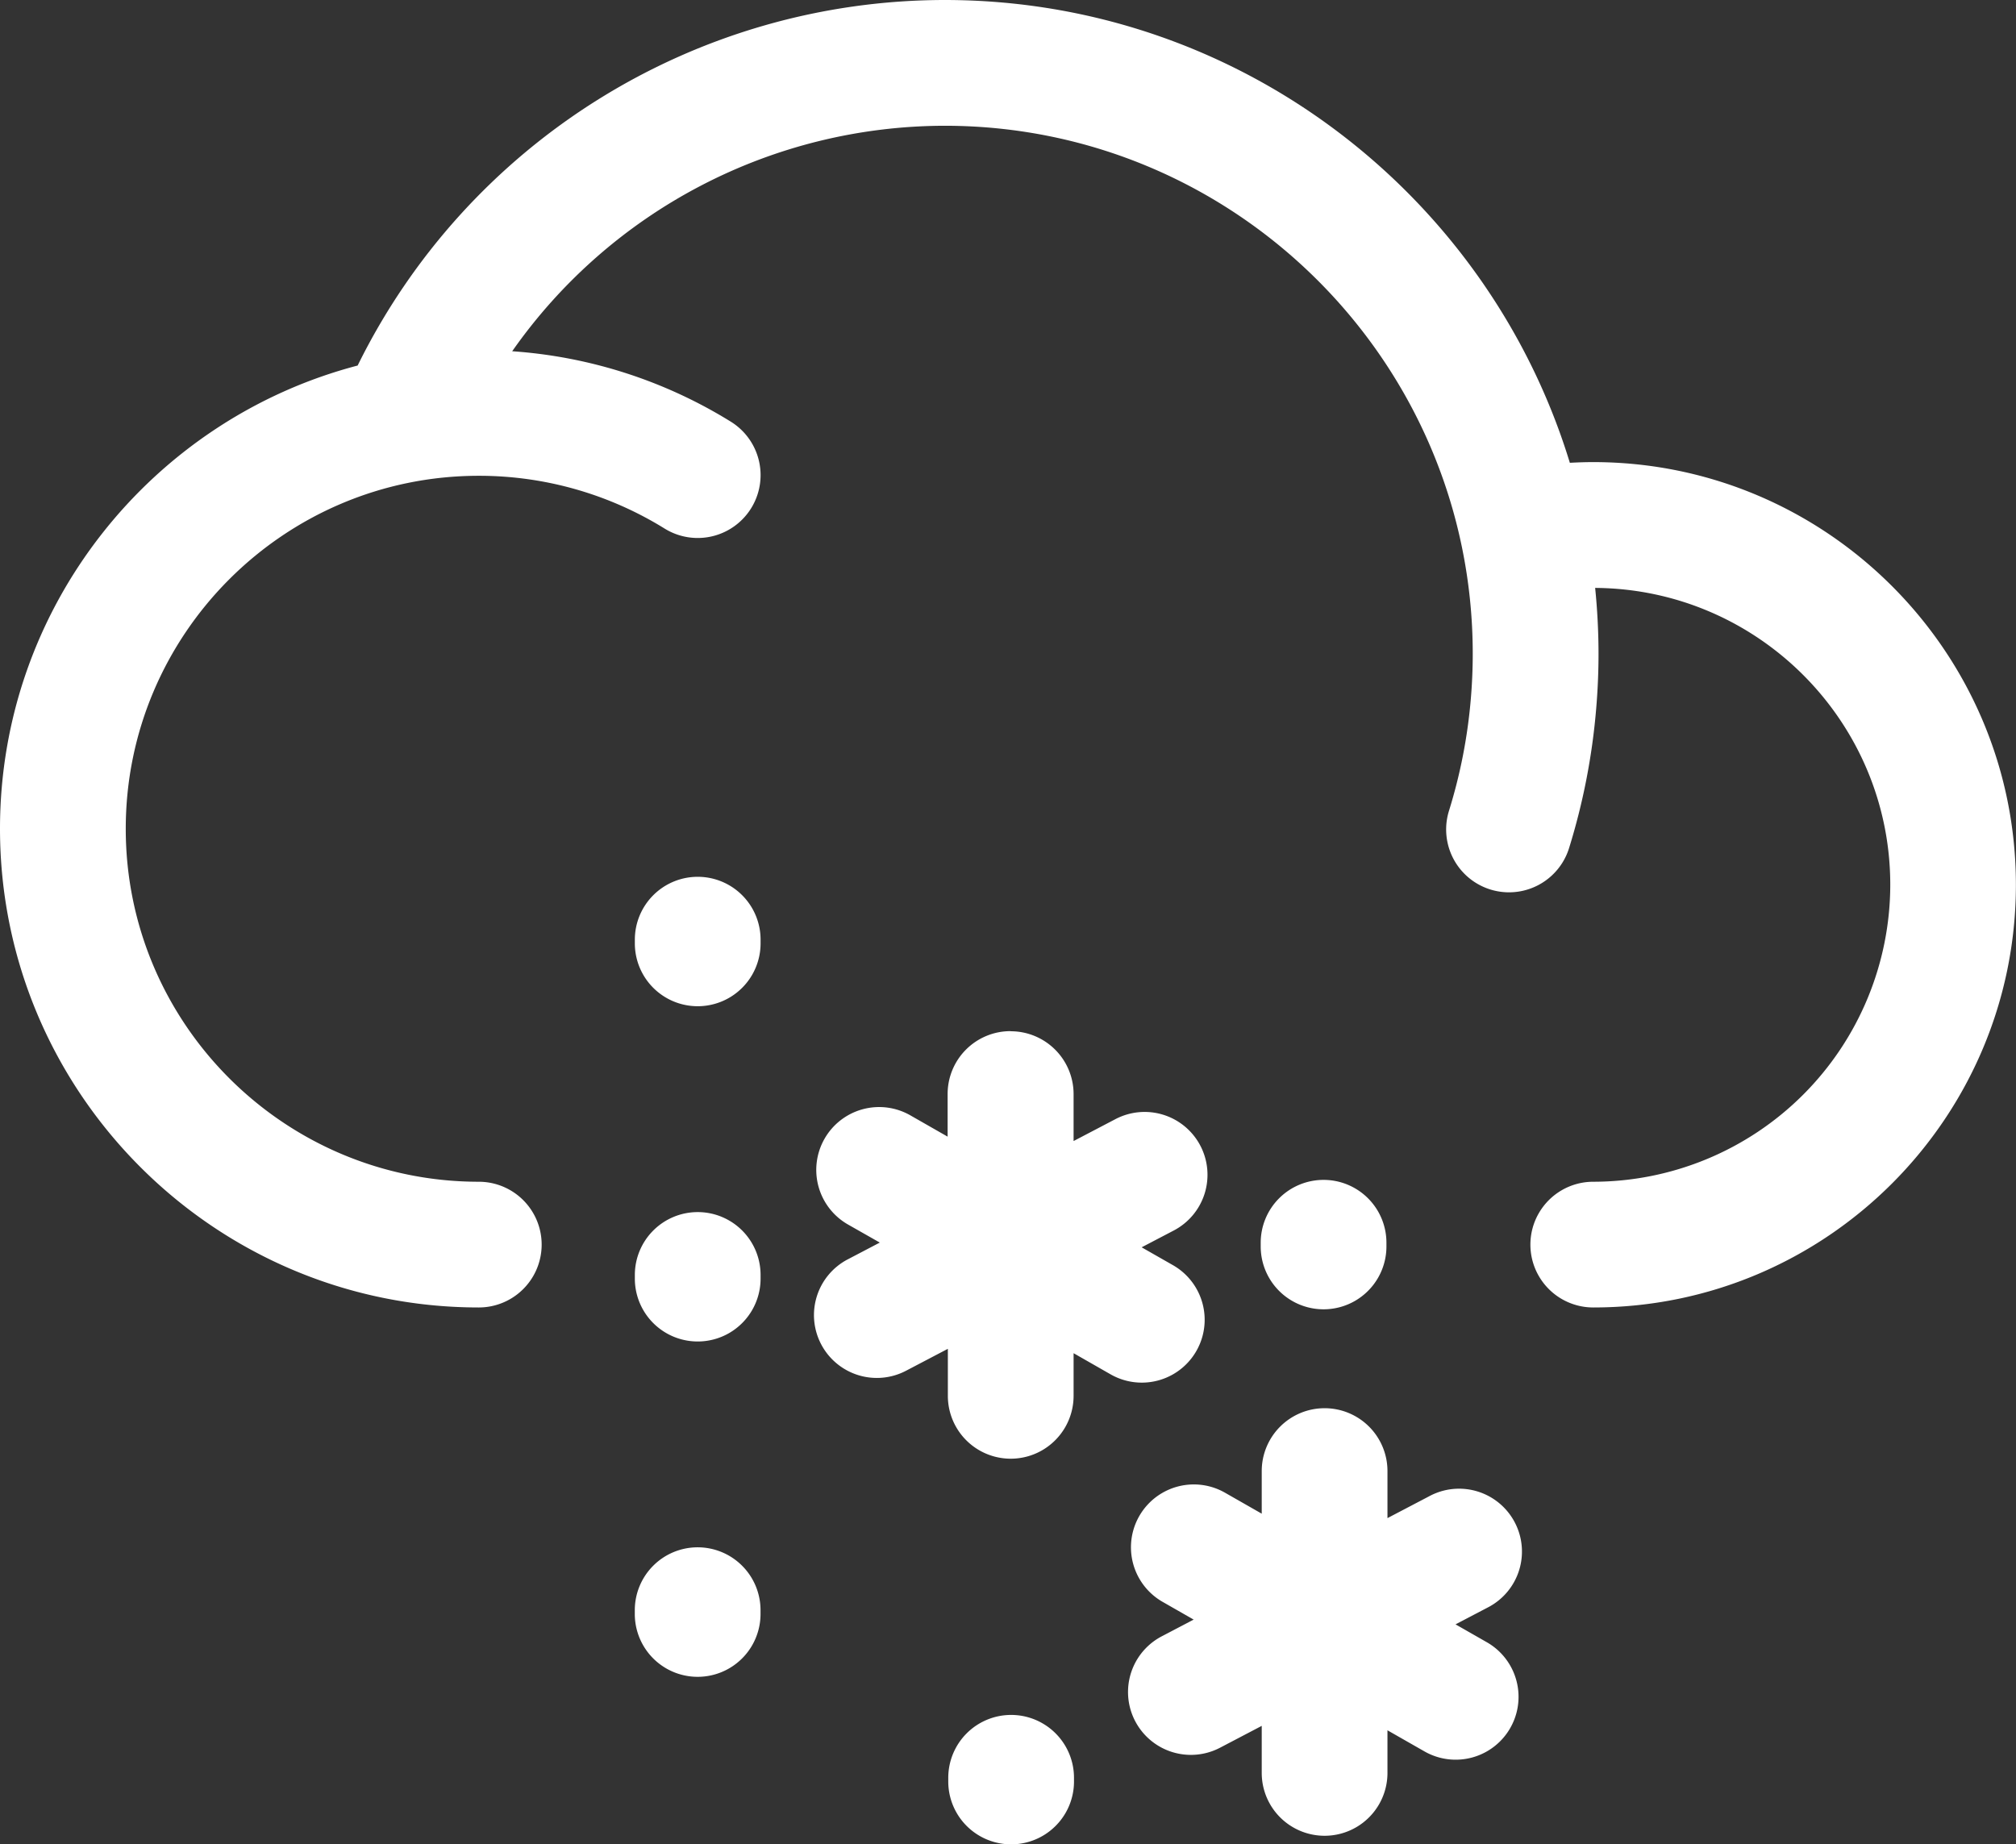 <svg xmlns="http://www.w3.org/2000/svg" viewBox="0 0 843.72 771.98"><rect x="0" y="0" width="843.72" height="771.98" fill="#333333" stroke="none"/><g id="Layer_2" data-name="Layer 2"><g id="Layer_3" data-name="Layer 3"><g id="wind_mix"><g id="Page-1"><path id="WinteryMix" d="M423.17,717.81a26.32,26.32,0,0,1,26.31,26.31h0v1.55a26.31,26.31,0,1,1-52.62,0h0v-1.55A26.32,26.32,0,0,1,423.17,717.81ZM554.36,589.43a26.3,26.3,0,0,1,26.31,26.31h0v19.69l17.45-9.14a26.31,26.31,0,1,1,24.41,46.61h0l-13.37,7,13.11,7.49a26.31,26.31,0,1,1-26.11,45.69h0l-15.49-8.84v17.84a26.31,26.31,0,1,1-52.62,0h0V722.39l-17.44,9.14a26.31,26.31,0,0,1-24.41-46.62h0l13.36-7-13.1-7.49a26.31,26.31,0,0,1,26.1-45.69h0l15.49,8.84V615.74A26.31,26.31,0,0,1,554.36,589.43ZM292,647.65A26.32,26.32,0,0,1,318.29,674h0v1.55a26.31,26.31,0,0,1-52.62,0h0V674A26.32,26.32,0,0,1,292,647.65Zm131-216a26.31,26.31,0,0,1,26.31,26.31h0V477.6l17.44-9.13a26.31,26.31,0,1,1,24.42,46.61h0l-13.38,7,13.11,7.48a26.31,26.31,0,0,1-26.09,45.7h0l-15.5-8.86v17.85a26.31,26.31,0,0,1-52.62,0h0V564.57l-17.43,9.14a26.31,26.31,0,1,1-24.42-46.61h0l13.37-7L355,512.6a26.31,26.31,0,1,1,26.1-45.69h0l15.49,8.85V457.91A26.31,26.31,0,0,1,422.94,431.6ZM292,507.34a26.31,26.31,0,0,1,26.31,26.31h0v1.54a26.31,26.31,0,0,1-52.62,0h0v-1.54A26.32,26.32,0,0,1,292,507.34Zm261.93-13.48a26.31,26.31,0,0,1,26.31,26.31h0v1.55a26.31,26.31,0,0,1-52.62,0h0v-1.55A26.31,26.31,0,0,1,553.91,493.86ZM395.35,0C518.43,0,622.77,81.71,657,193.71c3.25-.17,6.5-.29,9.76-.29,97.55,0,176.92,79.37,176.92,176.92S764.35,547.26,666.8,547.26a26.31,26.31,0,1,1,0-52.62,124.45,124.45,0,0,0,124.3-124.3c0-68.27-55.34-123.82-123.51-124.26A275.74,275.74,0,0,1,669,273.63c0,7.7-.34,15.52-1,23.24A272.83,272.83,0,0,1,656.67,355a26.31,26.31,0,1,1-50.25-15.64,219.24,219.24,0,0,0,9.14-46.88c.53-6.27.8-12.6.8-18.84,0-121.86-99.14-221-221-221a221.33,221.33,0,0,0-181,94.38,199.76,199.76,0,0,1,91.51,29.49,26.31,26.31,0,0,1-27.74,44.72,147.38,147.38,0,0,0-77.74-22.08c-81.48,0-147.76,66.28-147.76,147.75S118.9,494.64,200.38,494.64a26.31,26.31,0,1,1,0,52.62C89.89,547.26,0,457.37,0,346.88,0,253.9,63.66,175.53,149.68,153A274.11,274.11,0,0,1,395.35,0ZM292,367a26.31,26.31,0,0,1,26.31,26.31h0v1.55a26.31,26.31,0,0,1-52.62,0h0v-1.55A26.32,26.32,0,0,1,292,367Z" style="fill:#fff;fill-rule:evenodd"/></g></g></g></g></svg>